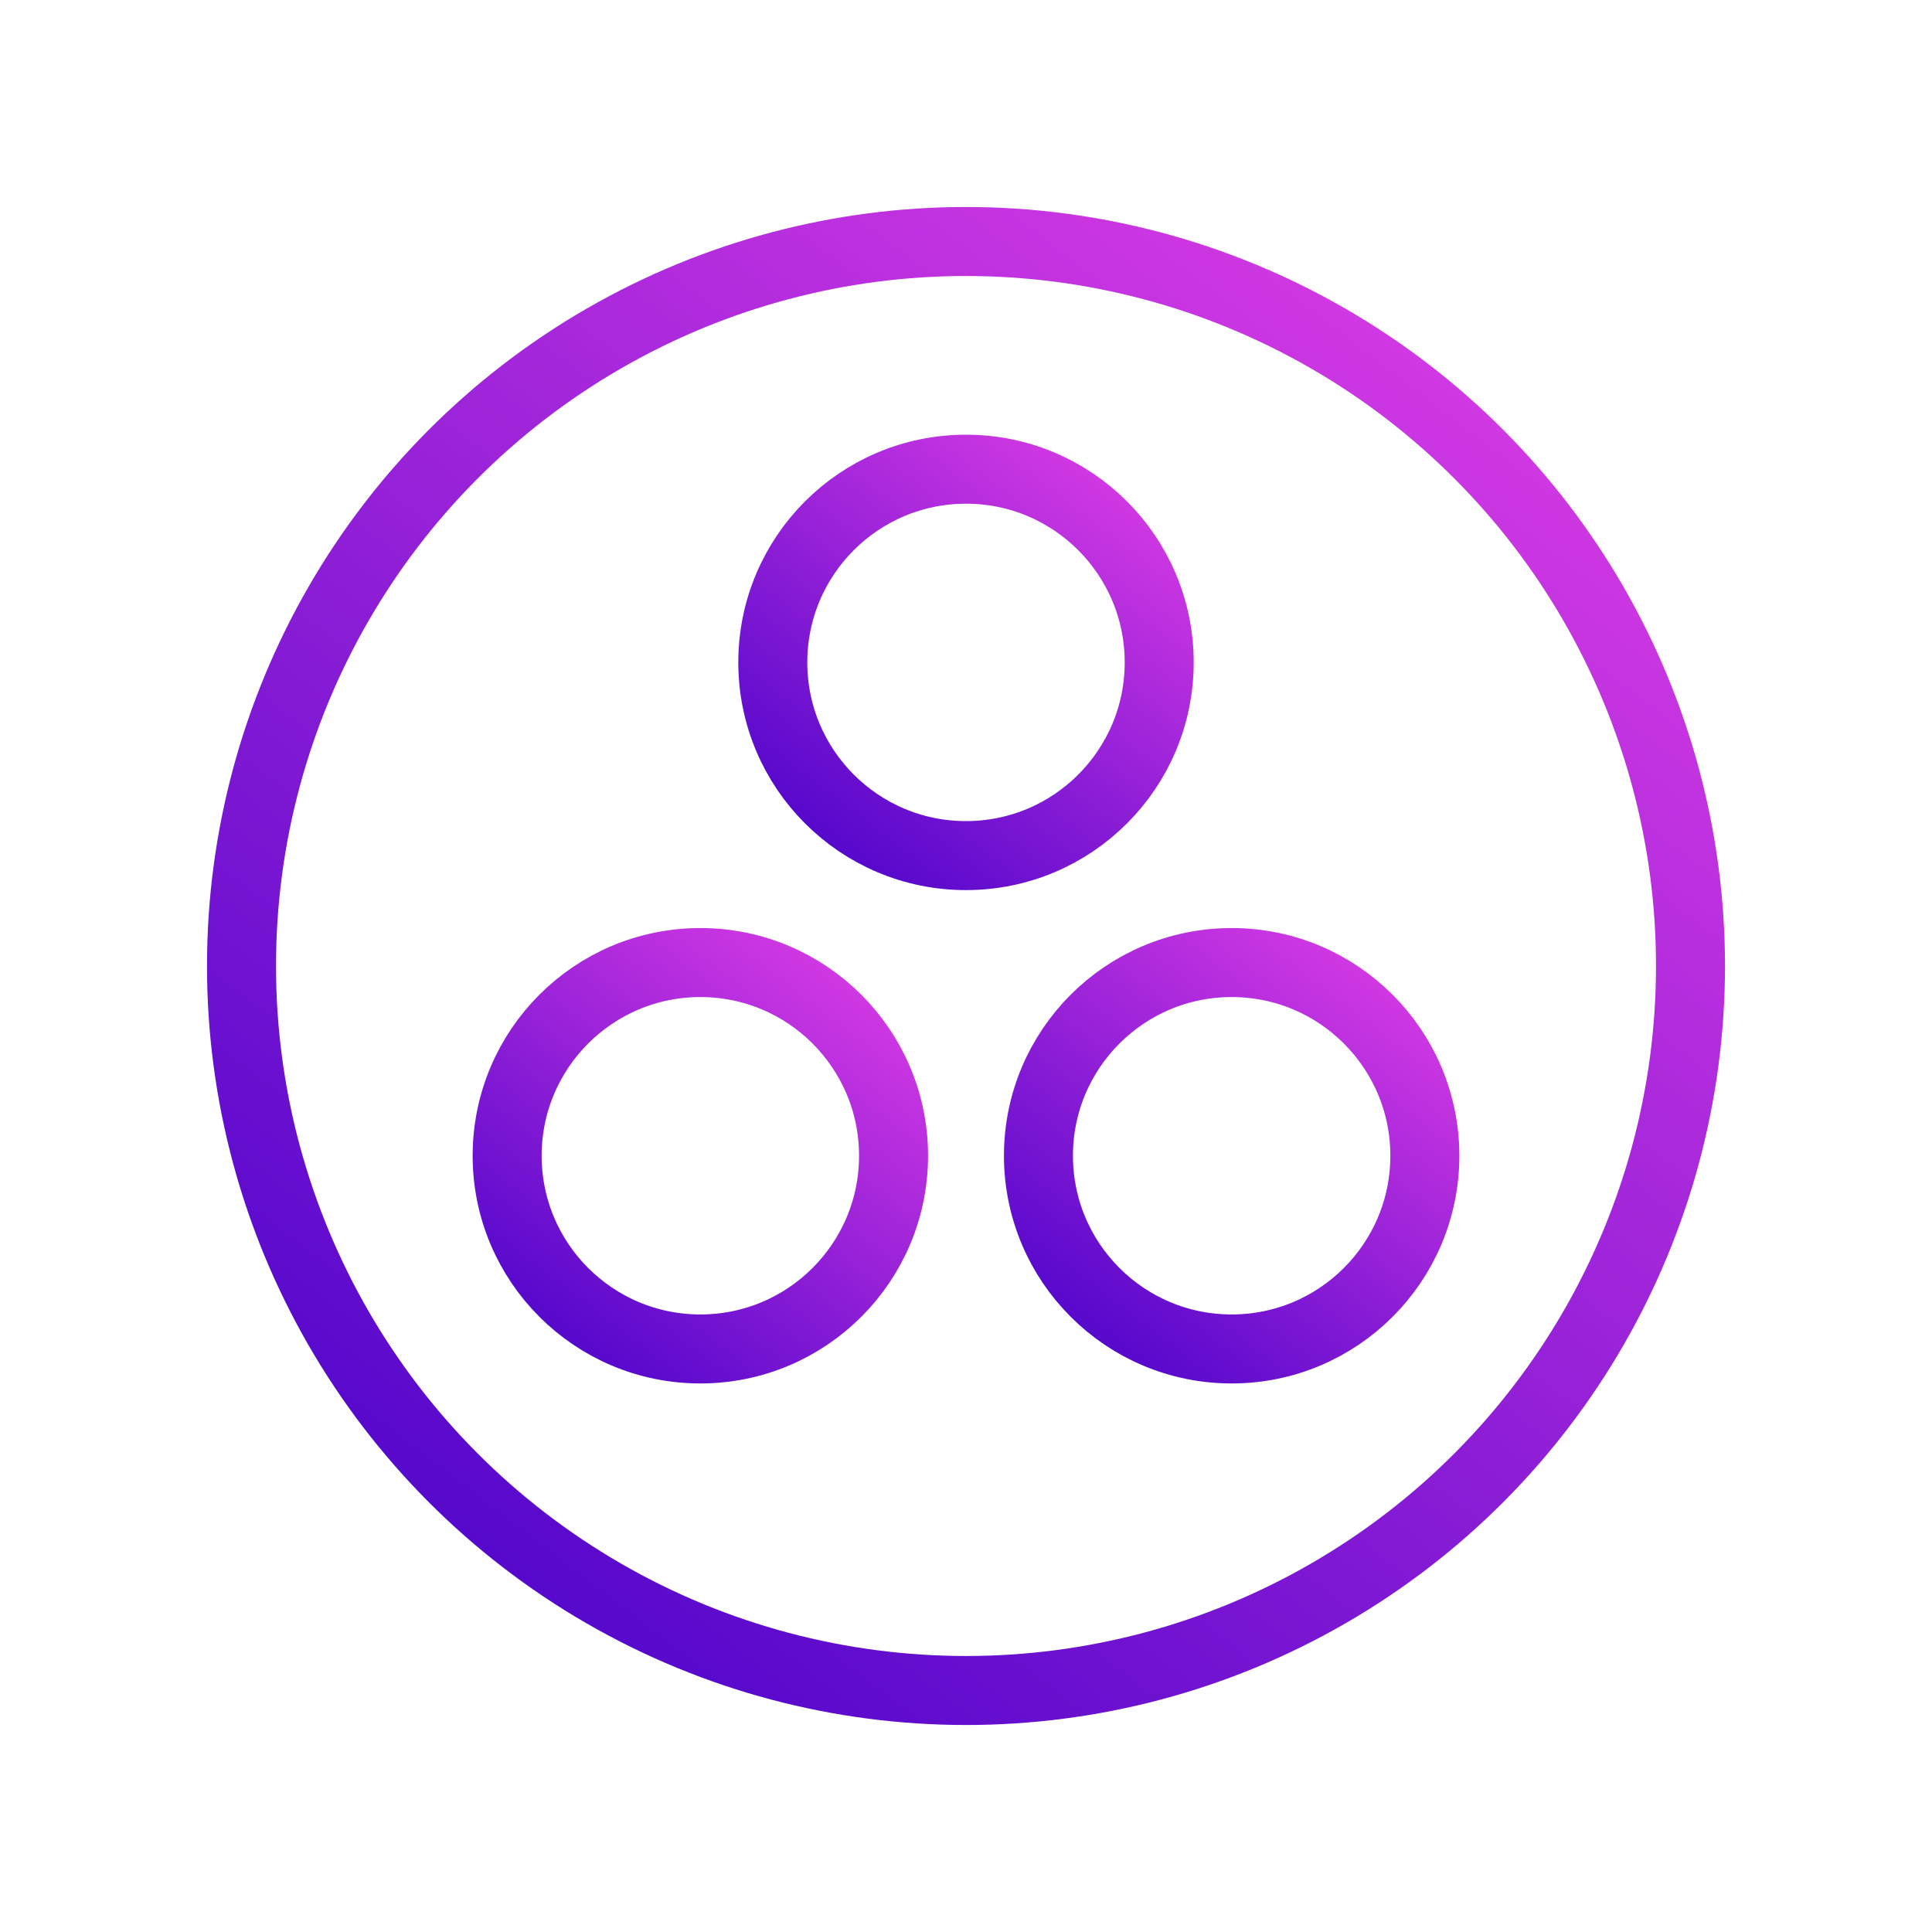 <svg width="56" height="56" viewBox="0 0 56 56" fill="none" xmlns="http://www.w3.org/2000/svg">
<circle cx="28" cy="28" r="21" stroke="url(#paint0_linear_405_101)" stroke-width="2"/>
<circle cx="28" cy="19.2" r="5.6" stroke="url(#paint1_linear_405_101)" stroke-width="2"/>
<circle cx="20.3" cy="33.5" r="5.6" stroke="url(#paint2_linear_405_101)" stroke-width="2"/>
<circle cx="35.7" cy="33.5" r="5.6" stroke="url(#paint3_linear_405_101)" stroke-width="2"/>
<defs>
<linearGradient id="paint0_linear_405_101" x1="46.582" y1="3.822" x2="9.925" y2="51.45" gradientUnits="userSpaceOnUse">
<stop stop-color="#E741E7"/>
<stop offset="1" stop-color="#4100C8"/>
</linearGradient>
<linearGradient id="paint1_linear_405_101" x1="33.574" y1="11.947" x2="22.577" y2="26.235" gradientUnits="userSpaceOnUse">
<stop stop-color="#E741E7"/>
<stop offset="1" stop-color="#4100C8"/>
</linearGradient>
<linearGradient id="paint2_linear_405_101" x1="25.875" y1="26.247" x2="14.877" y2="40.535" gradientUnits="userSpaceOnUse">
<stop stop-color="#E741E7"/>
<stop offset="1" stop-color="#4100C8"/>
</linearGradient>
<linearGradient id="paint3_linear_405_101" x1="41.275" y1="26.247" x2="30.277" y2="40.535" gradientUnits="userSpaceOnUse">
<stop stop-color="#E741E7"/>
<stop offset="1" stop-color="#4100C8"/>
</linearGradient>
</defs>
</svg>
